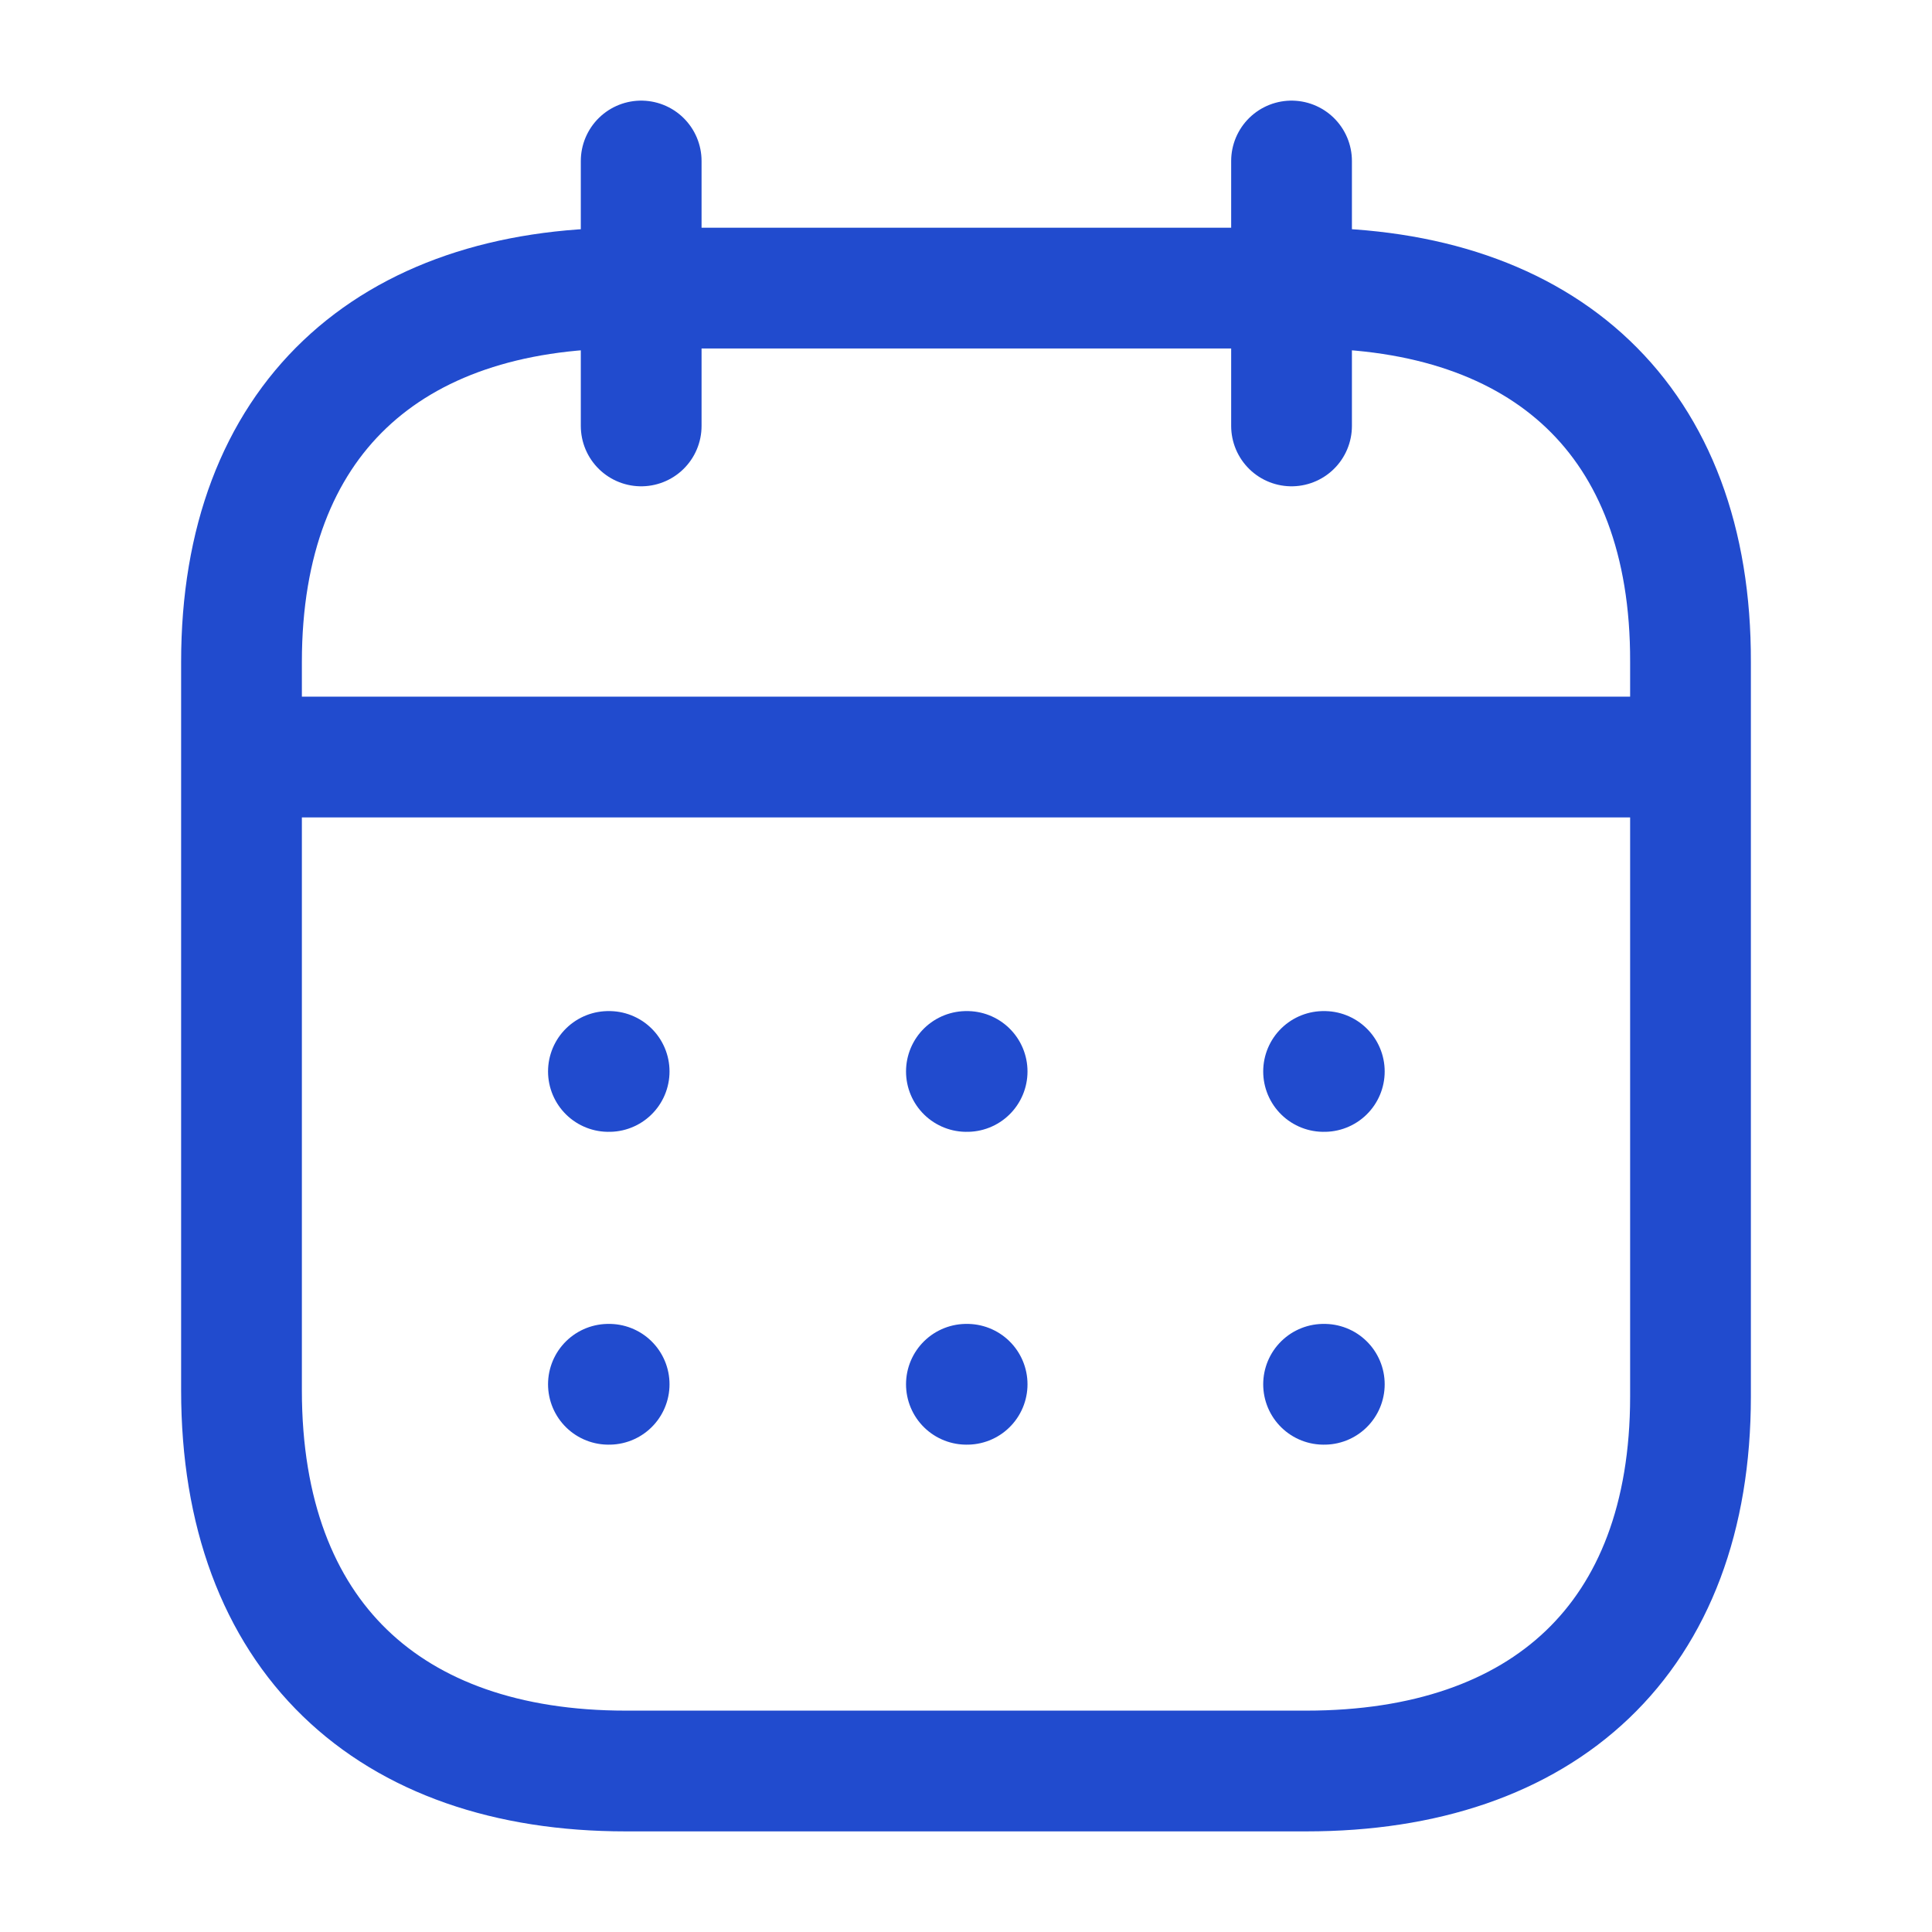 <svg width="24" height="24" viewBox="0 0 24 24" fill="none" xmlns="http://www.w3.org/2000/svg">
<path d="M3.093 9.404H20.916" stroke="#214BCE" stroke-width="1.5" stroke-linecap="round" stroke-linejoin="round"/>
<path d="M16.442 13.31H16.451" stroke="#214BCE" stroke-width="1.5" stroke-linecap="round" stroke-linejoin="round"/>
<path d="M12.005 13.31H12.014" stroke="#214BCE" stroke-width="1.5" stroke-linecap="round" stroke-linejoin="round"/>
<path d="M7.558 13.31H7.567" stroke="#214BCE" stroke-width="1.5" stroke-linecap="round" stroke-linejoin="round"/>
<path d="M16.442 17.196H16.451" stroke="#214BCE" stroke-width="1.5" stroke-linecap="round" stroke-linejoin="round"/>
<path d="M12.005 17.196H12.014" stroke="#214BCE" stroke-width="1.5" stroke-linecap="round" stroke-linejoin="round"/>
<path d="M7.558 17.196H7.567" stroke="#214BCE" stroke-width="1.5" stroke-linecap="round" stroke-linejoin="round"/>
<path d="M16.044 2V5.291" stroke="#214BCE" stroke-width="1.5" stroke-linecap="round" stroke-linejoin="round"/>
<path d="M7.965 2V5.291" stroke="#214BCE" stroke-width="1.5" stroke-linecap="round" stroke-linejoin="round"/>
<path fill-rule="evenodd" clip-rule="evenodd" d="M16.238 3.579H7.771C4.834 3.579 3 5.215 3 8.222V17.272C3 20.326 4.834 22 7.771 22H16.229C19.175 22 21 20.355 21 17.348V8.222C21.009 5.215 19.184 3.579 16.238 3.579Z" stroke="#214BCE" stroke-width="1.5" stroke-linecap="round" stroke-linejoin="round"/>
</svg>
